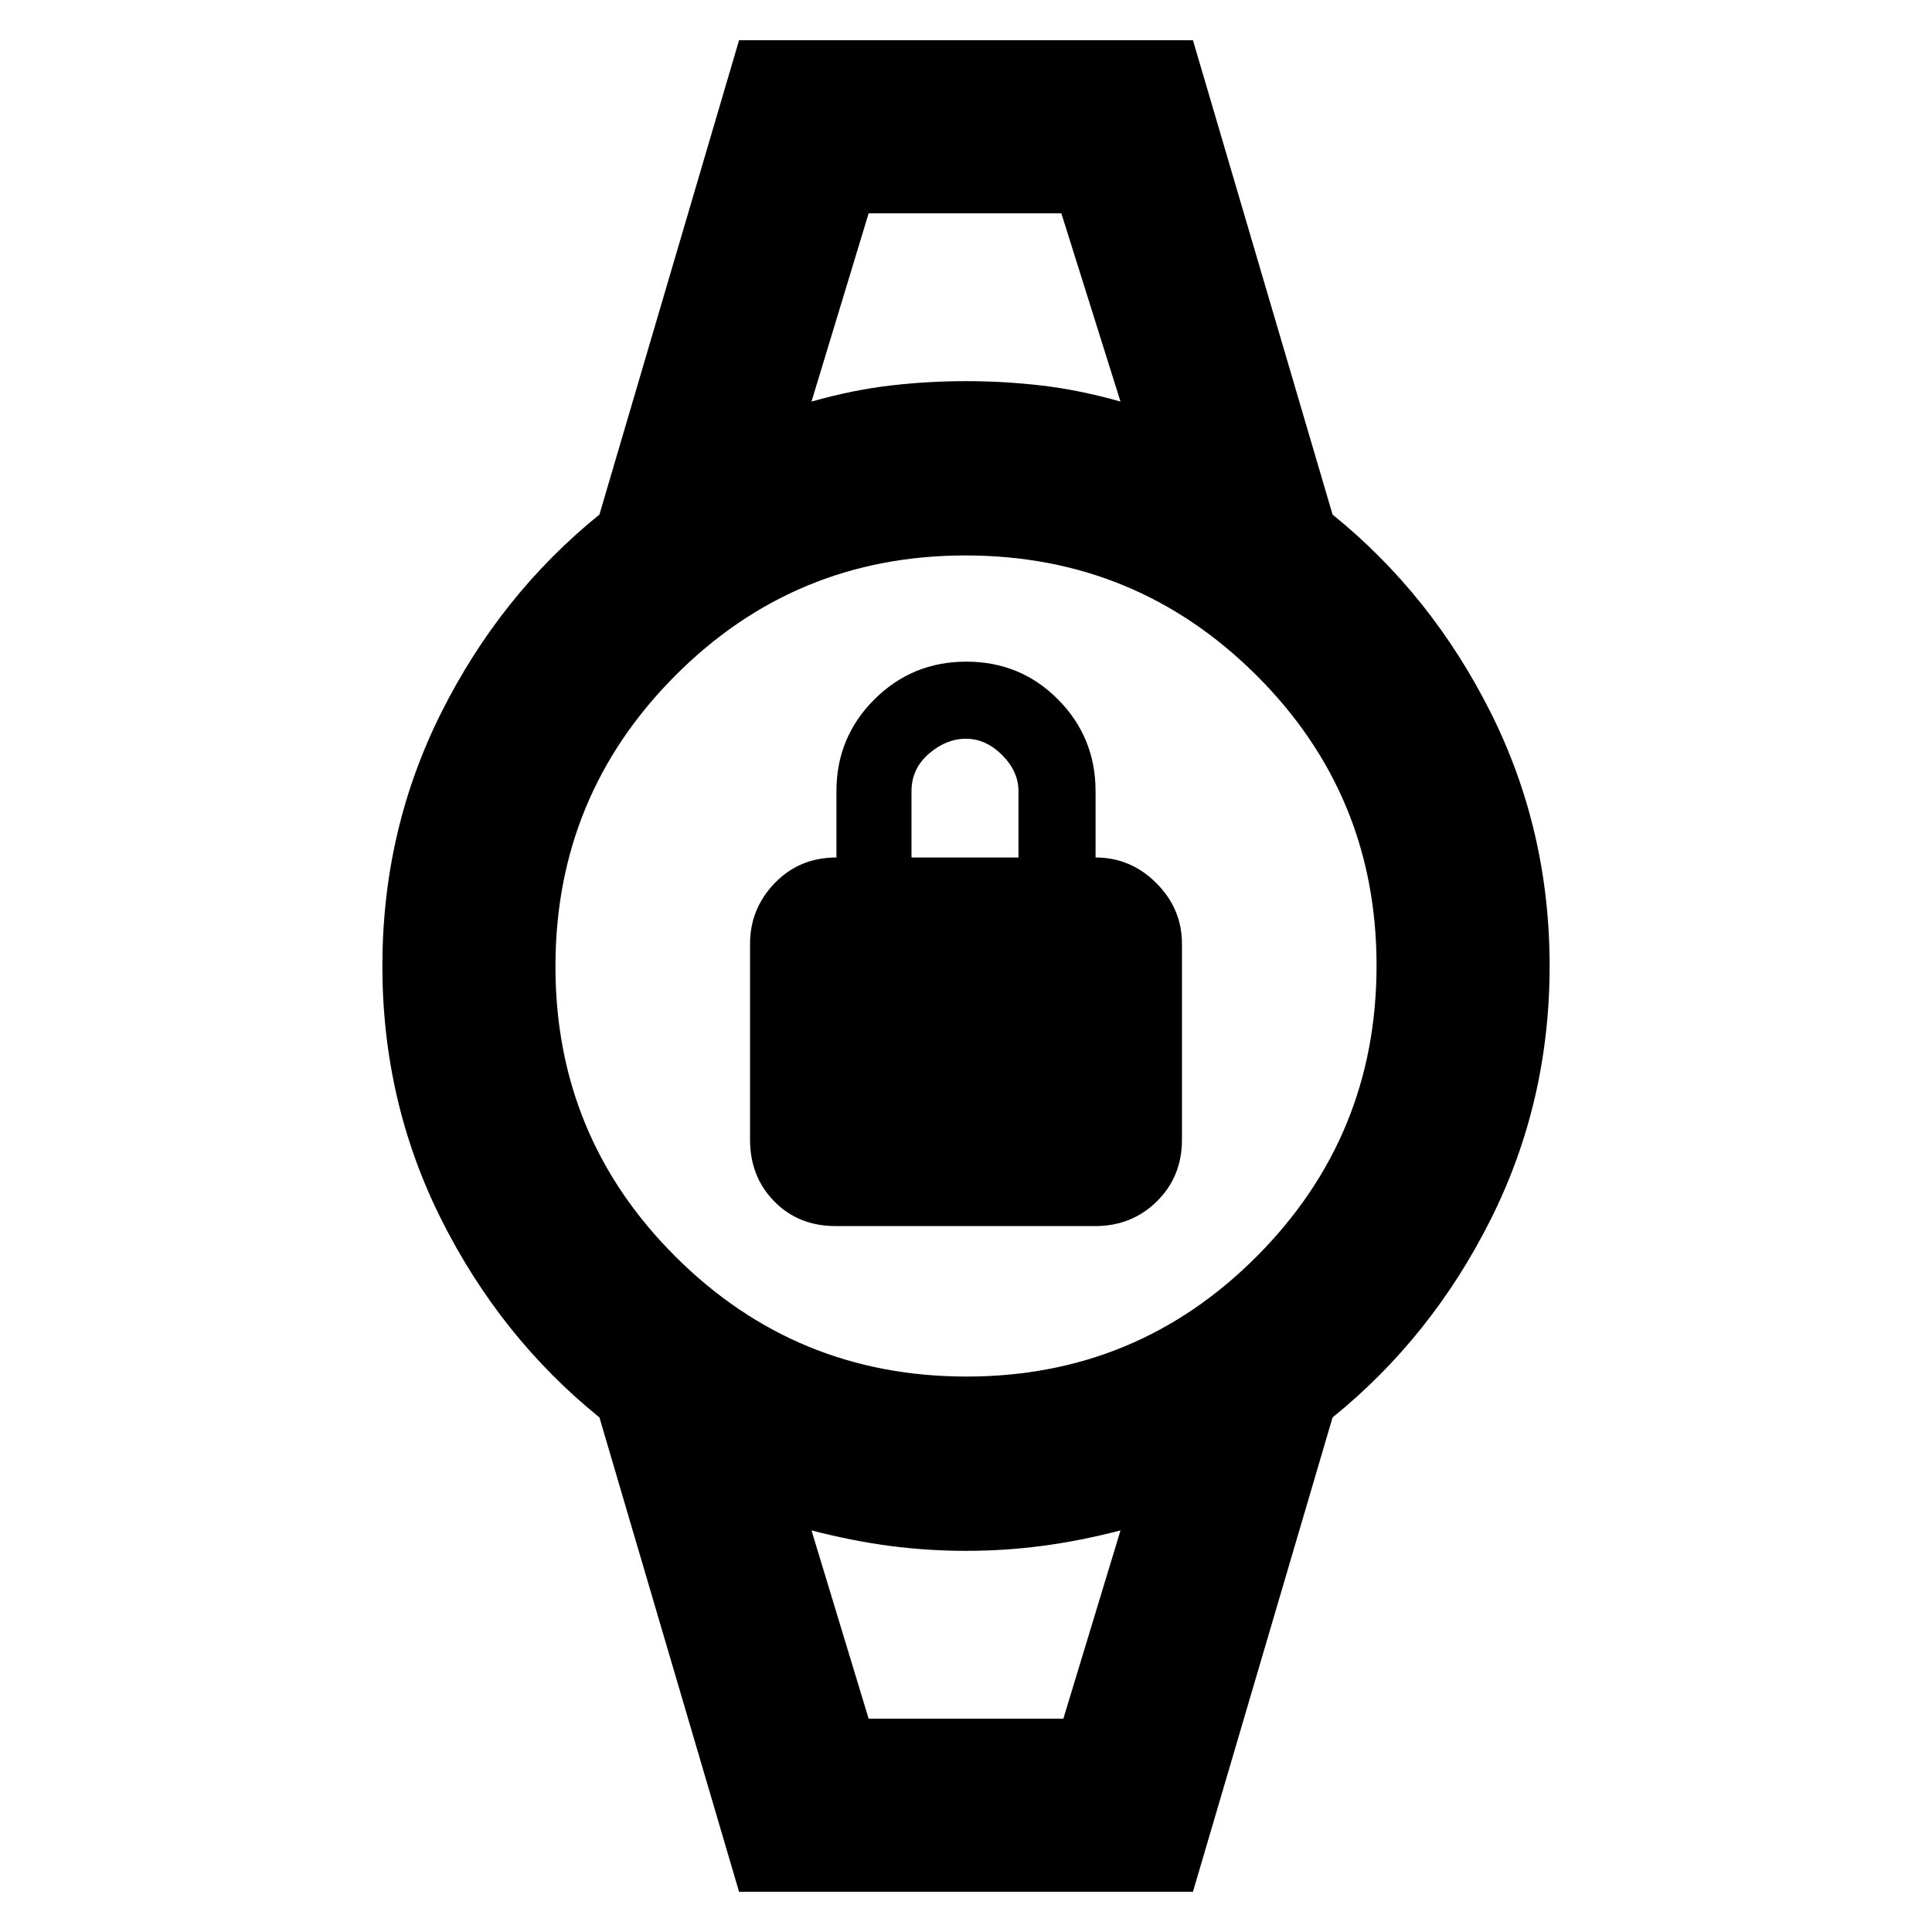 <svg xmlns="http://www.w3.org/2000/svg" height="24" viewBox="0 -960 960 960" width="24"><path d="M415.21-350.77q-18.44 0-30.48-12.26-12.04-12.27-12.04-30.66V-491q0-17.46 12.27-30.19 12.26-12.73 30.66-12.73v-32.93q0-26.82 18.83-45.6t45.73-18.78q26.9 0 45.55 18.78t18.65 45.6v32.93q17.47 0 30.2 12.73T587.31-491v97.31q0 18.39-12.49 30.66-12.48 12.26-30.54 12.26H415.21Zm37.71-183.15h53.16v-32.93q0-9.84-8.12-17.96-8.11-8.11-17.96-8.11-9.85 0-18.46 7.45-8.62 7.46-8.62 18.62v32.93ZM431.62-854h95.76-95.76Zm0 748h96.76-96.76Zm-64.39 86-69.38-235.69q-49.16-39.77-78.5-98.23Q190-412.38 190-480t29.35-126.08q29.34-58.46 78.5-98.23L367.23-940h225.54l69.38 235.69q49.16 39.77 78.5 98.23Q770-547.62 770-480t-29.35 126.08q-29.34 58.46-78.5 98.23L592.77-20H367.23Zm113.01-256q84.76 0 144.26-59.74 59.5-59.74 59.5-144.5 0-84.76-59.74-144.26-59.74-59.5-144.5-59.5-84.76 0-144.26 59.74-59.5 59.74-59.5 144.5 0 84.76 59.74 144.26 59.74 59.5 144.5 59.5Zm-77.01-484.46q20.39-5.77 39.08-7.96 18.69-2.19 37.69-2.19 19 0 37.69 2.19 18.69 2.19 39.08 7.96L527.38-854h-95.76l-28.39 93.54ZM431.62-106h96.76l28.39-93.54q-20.39 5.27-39.08 7.71-18.69 2.44-37.69 2.44-19 0-37.69-2.44-18.69-2.44-39.08-7.71L431.62-106Z"/></svg>